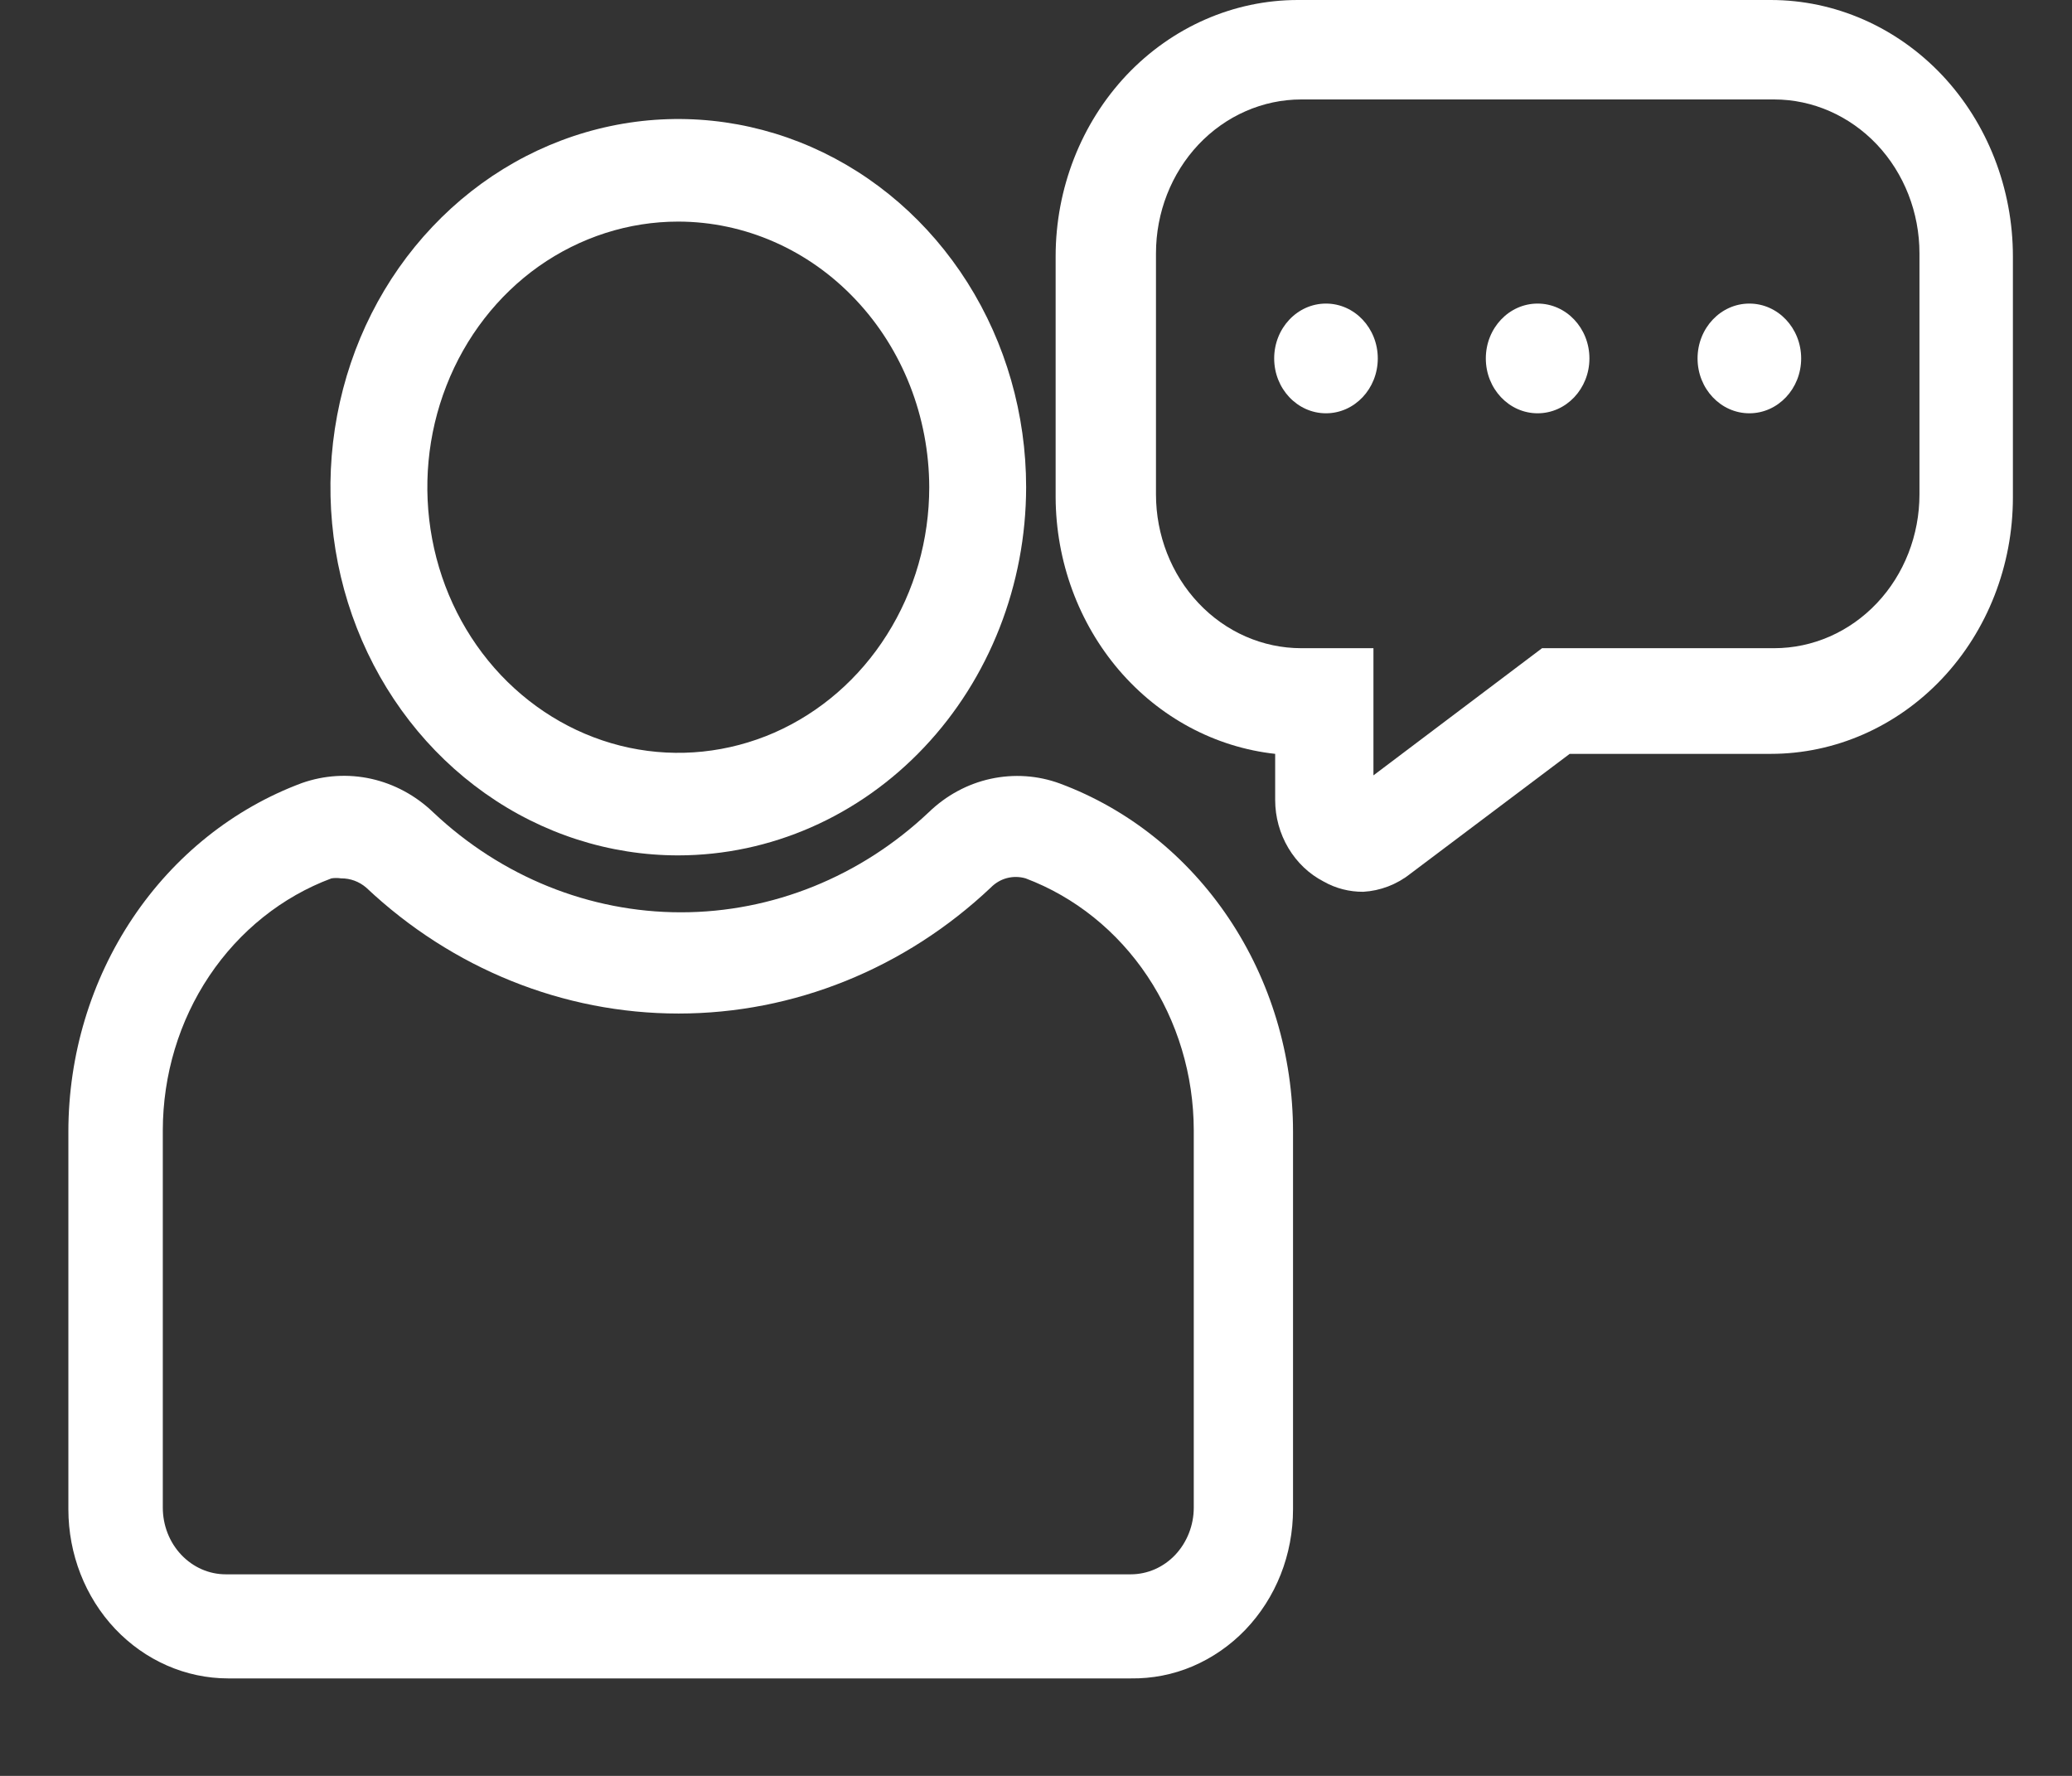 <svg width="21" height="18" viewBox="0 0 21 18" fill="none" xmlns="http://www.w3.org/2000/svg">
<rect x="0" y="0" width="21" height="18" fill="#333333" stroke="none"/>
<path d="M6.874 8.67C6.177 8.67 5.495 8.451 4.916 8.041C4.336 7.631 3.884 7.048 3.617 6.366C3.35 5.684 3.281 4.934 3.417 4.21C3.553 3.486 3.888 2.821 4.382 2.299C4.875 1.777 5.503 1.422 6.187 1.278C6.87 1.134 7.579 1.208 8.223 1.49C8.868 1.773 9.418 2.251 9.806 2.865C10.193 3.478 10.4 4.2 10.4 4.938C10.399 5.927 10.027 6.876 9.366 7.575C8.705 8.275 7.809 8.669 6.874 8.67ZM6.874 2.246C6.371 2.246 5.88 2.404 5.461 2.699C5.043 2.995 4.717 3.416 4.525 3.908C4.332 4.4 4.282 4.941 4.38 5.463C4.478 5.986 4.72 6.465 5.076 6.842C5.432 7.218 5.885 7.475 6.378 7.579C6.872 7.683 7.383 7.629 7.848 7.426C8.312 7.222 8.71 6.877 8.989 6.434C9.269 5.991 9.418 5.471 9.418 4.938C9.416 4.224 9.148 3.54 8.671 3.036C8.195 2.531 7.549 2.247 6.874 2.246Z" fill="white"/>
<path d="M11.46 17.012H2.313C1.883 17.012 1.471 16.831 1.167 16.51C0.863 16.188 0.693 15.752 0.693 15.297V11.471C0.693 10.695 0.921 9.938 1.345 9.305C1.769 8.672 2.368 8.194 3.059 7.937C3.286 7.857 3.529 7.842 3.763 7.894C3.996 7.946 4.213 8.063 4.39 8.233C5.081 8.886 5.975 9.247 6.901 9.247C7.828 9.247 8.722 8.886 9.413 8.233C9.59 8.062 9.806 7.945 10.04 7.894C10.275 7.843 10.518 7.859 10.743 7.942C11.434 8.199 12.032 8.677 12.455 9.309C12.878 9.941 13.105 10.697 13.105 11.471V15.297C13.105 15.524 13.063 15.749 12.98 15.959C12.897 16.169 12.775 16.359 12.622 16.519C12.469 16.678 12.287 16.804 12.088 16.889C11.889 16.974 11.675 17.015 11.46 17.012ZM3.457 8.903C3.424 8.898 3.391 8.898 3.359 8.903C2.86 9.089 2.427 9.435 2.121 9.892C1.815 10.349 1.651 10.895 1.65 11.456V15.281C1.65 15.46 1.717 15.632 1.837 15.759C1.957 15.886 2.119 15.957 2.288 15.957H11.46C11.63 15.957 11.792 15.886 11.912 15.759C12.031 15.632 12.099 15.46 12.099 15.281V11.456C12.098 10.896 11.934 10.351 11.629 9.894C11.324 9.437 10.893 9.091 10.395 8.903C10.333 8.885 10.268 8.884 10.206 8.9C10.144 8.916 10.087 8.95 10.041 8.997C9.17 9.819 8.044 10.273 6.877 10.273C5.71 10.273 4.584 9.819 3.712 8.997C3.64 8.935 3.55 8.902 3.457 8.903Z" fill="white"/>
<path d="M13.817 9.039C13.677 9.04 13.538 9.005 13.415 8.935C13.268 8.859 13.145 8.742 13.058 8.596C12.971 8.45 12.924 8.281 12.924 8.108V7.641C12.315 7.574 11.752 7.272 11.341 6.792C10.931 6.312 10.702 5.689 10.699 5.042V2.599C10.699 1.91 10.958 1.249 11.418 0.761C11.879 0.274 12.503 0 13.154 0H17.947C18.598 0 19.222 0.274 19.683 0.761C20.143 1.249 20.401 1.91 20.401 2.599V5.042C20.401 5.731 20.143 6.392 19.683 6.879C19.222 7.367 18.598 7.641 17.947 7.641H15.909L14.293 8.857C14.155 8.966 13.989 9.029 13.817 9.039ZM13.189 1.008C12.798 1.008 12.423 1.173 12.147 1.465C11.871 1.758 11.716 2.154 11.716 2.568V5.011C11.716 5.424 11.871 5.821 12.147 6.113C12.423 6.406 12.798 6.57 13.189 6.57H13.92V7.859L15.629 6.57H17.981C18.372 6.57 18.746 6.406 19.023 6.113C19.299 5.821 19.454 5.424 19.454 5.011V2.568C19.454 2.154 19.299 1.758 19.023 1.465C18.746 1.173 18.372 1.008 17.981 1.008H13.189Z" fill="white"/>
<path d="M17.73 4.189C18.02 4.189 18.255 3.94 18.255 3.633C18.255 3.326 18.02 3.077 17.73 3.077C17.44 3.077 17.205 3.326 17.205 3.633C17.205 3.94 17.44 4.189 17.73 4.189Z" fill="white"/>
<path d="M13.439 4.189C13.729 4.189 13.964 3.94 13.964 3.633C13.964 3.326 13.729 3.077 13.439 3.077C13.149 3.077 12.914 3.326 12.914 3.633C12.914 3.94 13.149 4.189 13.439 4.189Z" fill="white"/>
<path d="M15.584 4.189C15.874 4.189 16.109 3.94 16.109 3.633C16.109 3.326 15.874 3.077 15.584 3.077C15.294 3.077 15.059 3.326 15.059 3.633C15.059 3.94 15.294 4.189 15.584 4.189Z" fill="white"/>
</svg>
